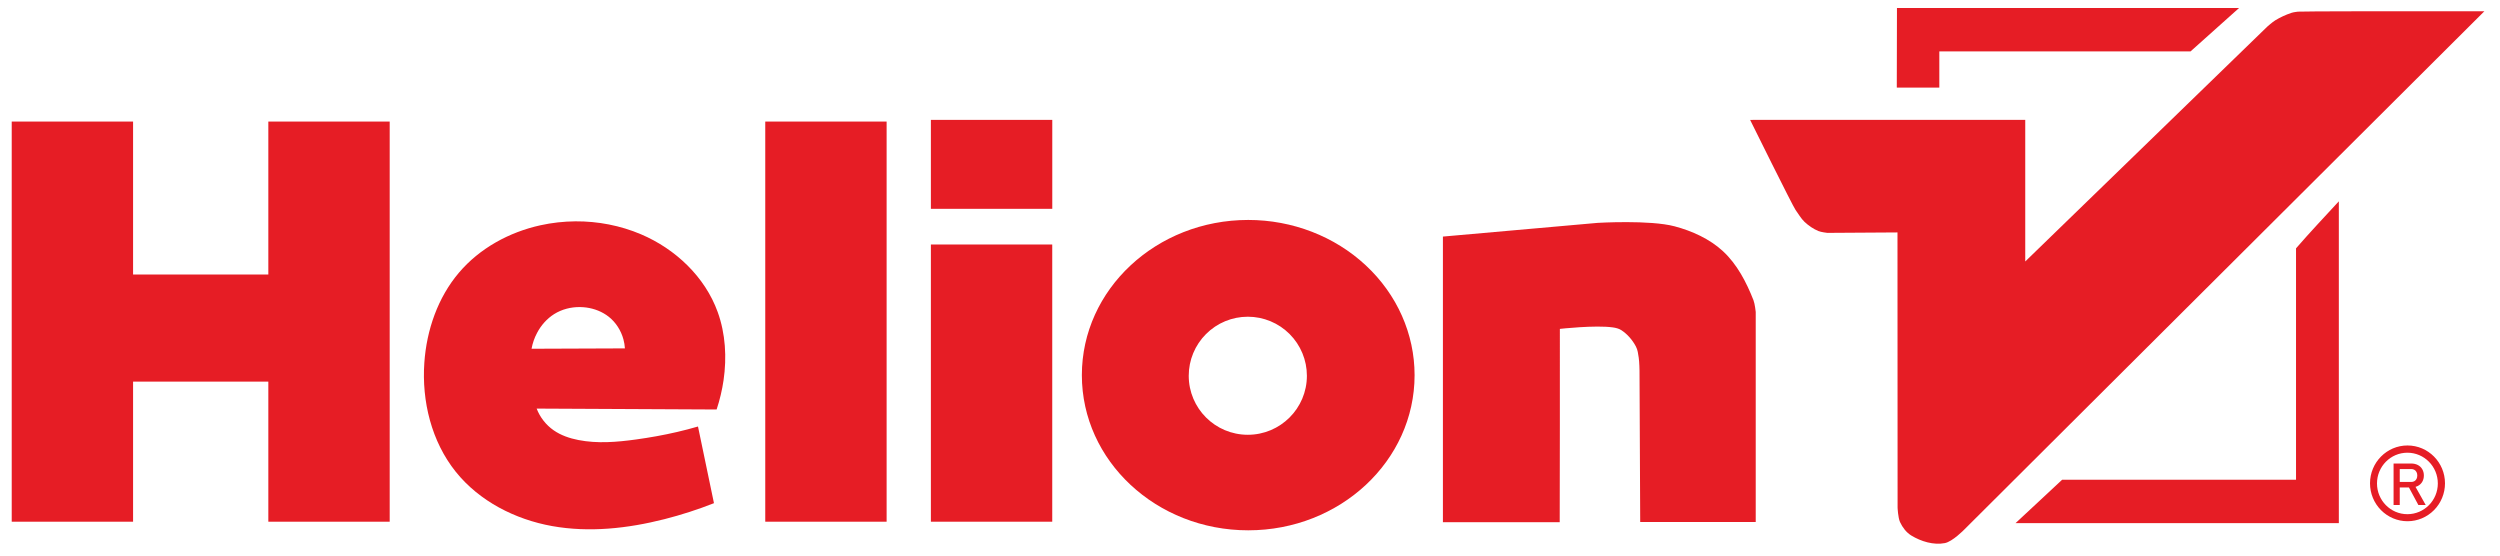<?xml version="1.0" encoding="UTF-8" standalone="no"?><!DOCTYPE svg PUBLIC "-//W3C//DTD SVG 1.1//EN" "http://www.w3.org/Graphics/SVG/1.1/DTD/svg11.dtd"><svg width="100%" height="100%" viewBox="0 0 144 32" version="1.1" xmlns="http://www.w3.org/2000/svg" xmlns:xlink="http://www.w3.org/1999/xlink" xml:space="preserve" xmlns:serif="http://www.serif.com/" style="fill-rule:evenodd;clip-rule:evenodd;stroke-linejoin:round;stroke-miterlimit:2;"><g><path d="M0.675,7.002l0,23.048l6.99,0l0,-8.069l7.791,0l0,8.069l6.99,0l0,-23.048l-6.99,0l0,8.81l-7.791,0l0,-8.81l-6.99,0Z" style="fill:#e61d25;fill-rule:nonzero;"/><rect x="44.079" y="7.002" width="6.99" height="23.048" style="fill:#e61d25;"/><path d="M53.619,12.028l6.992,0l0,-5.123l-6.992,0l0,5.123Zm0,18.022l6.99,0l0,-15.967l-6.99,0l0,15.967Z" style="fill:#e61d25;fill-rule:nonzero;"/><path d="M71.898,12.669c-5.293,0 -9.583,4.002 -9.583,8.939c0,4.937 4.29,8.938 9.583,8.938c5.292,0 9.582,-4.001 9.582,-8.938c0,-2.371 -1.009,-4.645 -2.807,-6.32c-1.797,-1.677 -4.234,-2.619 -6.775,-2.619m-0.024,5.574c0.902,0 1.768,0.358 2.406,0.996c0.638,0.639 0.997,1.503 0.997,2.405c0,1.877 -1.524,3.399 -3.403,3.399c-1.88,0 -3.403,-1.522 -3.403,-3.399c0,-0.902 0.358,-1.766 0.997,-2.405c0.638,-0.638 1.503,-0.996 2.406,-0.996" style="fill:#e61d25;fill-rule:nonzero;"/><path d="M83.202,30.079l6.637,0c0.012,-3.668 0.009,-7.434 0.009,-11.135c0,0 2.045,-0.229 3.052,-0.085c0.168,0.024 0.344,0.065 0.487,0.157c0.353,0.231 0.646,0.571 0.842,0.944c0.105,0.195 0.128,0.425 0.162,0.644c0.038,0.246 0.045,0.743 0.045,0.743l0.04,8.721l6.654,0l0,-12.1c0,0 -0.047,-0.462 -0.13,-0.676c-0.406,-1.035 -0.946,-2.077 -1.764,-2.829c-0.765,-0.704 -1.771,-1.159 -2.775,-1.426c-1.429,-0.38 -4.431,-0.2 -4.431,-0.2l-8.918,0.79l0,16.454l0.09,-0.002Z" style="fill:#e61d25;fill-rule:nonzero;"/><path d="M109.265,0.46l-0.01,4.584l2.45,0.003l0,-2.087l14.471,0l2.795,-2.5l-19.706,0Zm32.191,0.188c-2.961,-0.003 -8.908,0 -9.092,0.023c-0.075,0.011 -0.102,0.012 -0.153,0.021c-0.078,0.013 -0.158,0.025 -0.232,0.051c-0.322,0.109 -0.634,0.251 -0.923,0.428c-0.166,0.102 -0.46,0.363 -0.46,0.363l-13.942,13.527l0,-8.157l-15.574,0l-0.272,0.005c0,0 2.456,4.97 2.619,5.189c0.163,0.218 0.308,0.487 0.515,0.683c0.231,0.216 0.5,0.403 0.792,0.525c0.163,0.068 0.519,0.108 0.519,0.108l4.042,-0.026l0.006,15.85c0,0 0.023,0.576 0.14,0.833c0.141,0.306 0.361,0.599 0.649,0.775c0.564,0.344 1.285,0.563 1.933,0.437c0.441,-0.086 1.106,-0.767 1.106,-0.767l29.971,-29.867l-1.644,0l0,-0.001Zm-6.739,10.948c-0.826,0.899 -1.668,1.787 -2.466,2.709l0,13.329l-13.473,0l-2.683,2.499l18.622,0l0,-18.537Z" style="fill:#e61d25;fill-rule:nonzero;"/><path d="M33.144,12.749c-0.677,0.006 -1.355,0.081 -2.017,0.227c-1.799,0.396 -3.499,1.325 -4.691,2.729c-1.219,1.435 -1.863,3.304 -1.994,5.182c-0.156,2.226 0.413,4.546 1.809,6.287c1.357,1.692 3.415,2.744 5.551,3.128c2.143,0.384 4.36,0.138 6.47,-0.398c0.97,-0.247 1.923,-0.554 2.852,-0.921l-0.92,-4.416c-0.396,0.115 -0.794,0.22 -1.195,0.313c-0.783,0.183 -1.577,0.324 -2.374,0.434c-1.101,0.152 -2.227,0.246 -3.318,0.032c-0.506,-0.099 -1.008,-0.268 -1.431,-0.564c-0.439,-0.306 -0.783,-0.747 -0.975,-1.247l10.366,0.052c0.182,-0.55 0.316,-1.116 0.4,-1.688c0.19,-1.313 0.113,-2.677 -0.338,-3.925c-0.732,-2.028 -2.431,-3.633 -4.416,-4.478c-1.19,-0.506 -2.485,-0.755 -3.779,-0.747m0.268,4.938c0.12,0.001 0.241,0.011 0.36,0.026c0.468,0.064 0.921,0.24 1.291,0.532c0.413,0.326 0.707,0.793 0.846,1.3c0.046,0.171 0.075,0.346 0.086,0.522l-5.378,0.021c0.058,-0.317 0.165,-0.626 0.316,-0.91c0.229,-0.438 0.567,-0.822 0.985,-1.086c0.443,-0.278 0.97,-0.412 1.494,-0.405" style="fill:#e61d25;fill-rule:nonzero;"/><path d="M138.672,25.659c-1.192,0 -2.159,0.977 -2.159,2.182c0,0.578 0.228,1.134 0.633,1.542c0.405,0.41 0.954,0.64 1.526,0.64c0.573,0 1.122,-0.23 1.527,-0.64c0.405,-0.408 0.633,-0.964 0.633,-1.542c0,-1.205 -0.967,-2.182 -2.16,-2.182m-0.006,0.417c0.968,0 1.753,0.792 1.753,1.771c0,0.978 -0.785,1.77 -1.753,1.77c-0.967,0 -1.751,-0.792 -1.751,-1.77c0,-0.979 0.784,-1.771 1.751,-1.771m-0.796,0.622l0,2.392l0.356,0l0,-1.011l0.53,0l0.543,1.011l0.423,0l-0.587,-1.046c0.045,-0.013 0.088,-0.029 0.127,-0.049c0.112,-0.058 0.199,-0.139 0.26,-0.243c0.062,-0.105 0.093,-0.226 0.093,-0.363c0,-0.137 -0.031,-0.257 -0.093,-0.362c-0.06,-0.105 -0.146,-0.186 -0.258,-0.244c-0.111,-0.056 -0.239,-0.085 -0.387,-0.085l-1.007,0Zm0.356,0.319l0.666,0c0.069,0 0.128,0.016 0.181,0.047c0.051,0.03 0.091,0.074 0.12,0.131c0.029,0.056 0.043,0.12 0.043,0.194c0,0.074 -0.014,0.139 -0.043,0.196c-0.029,0.055 -0.069,0.099 -0.12,0.129c-0.054,0.032 -0.113,0.047 -0.181,0.047l-0.666,0l0,-0.744Z" style="fill:#e61d25;fill-rule:nonzero;"/></g></svg>
